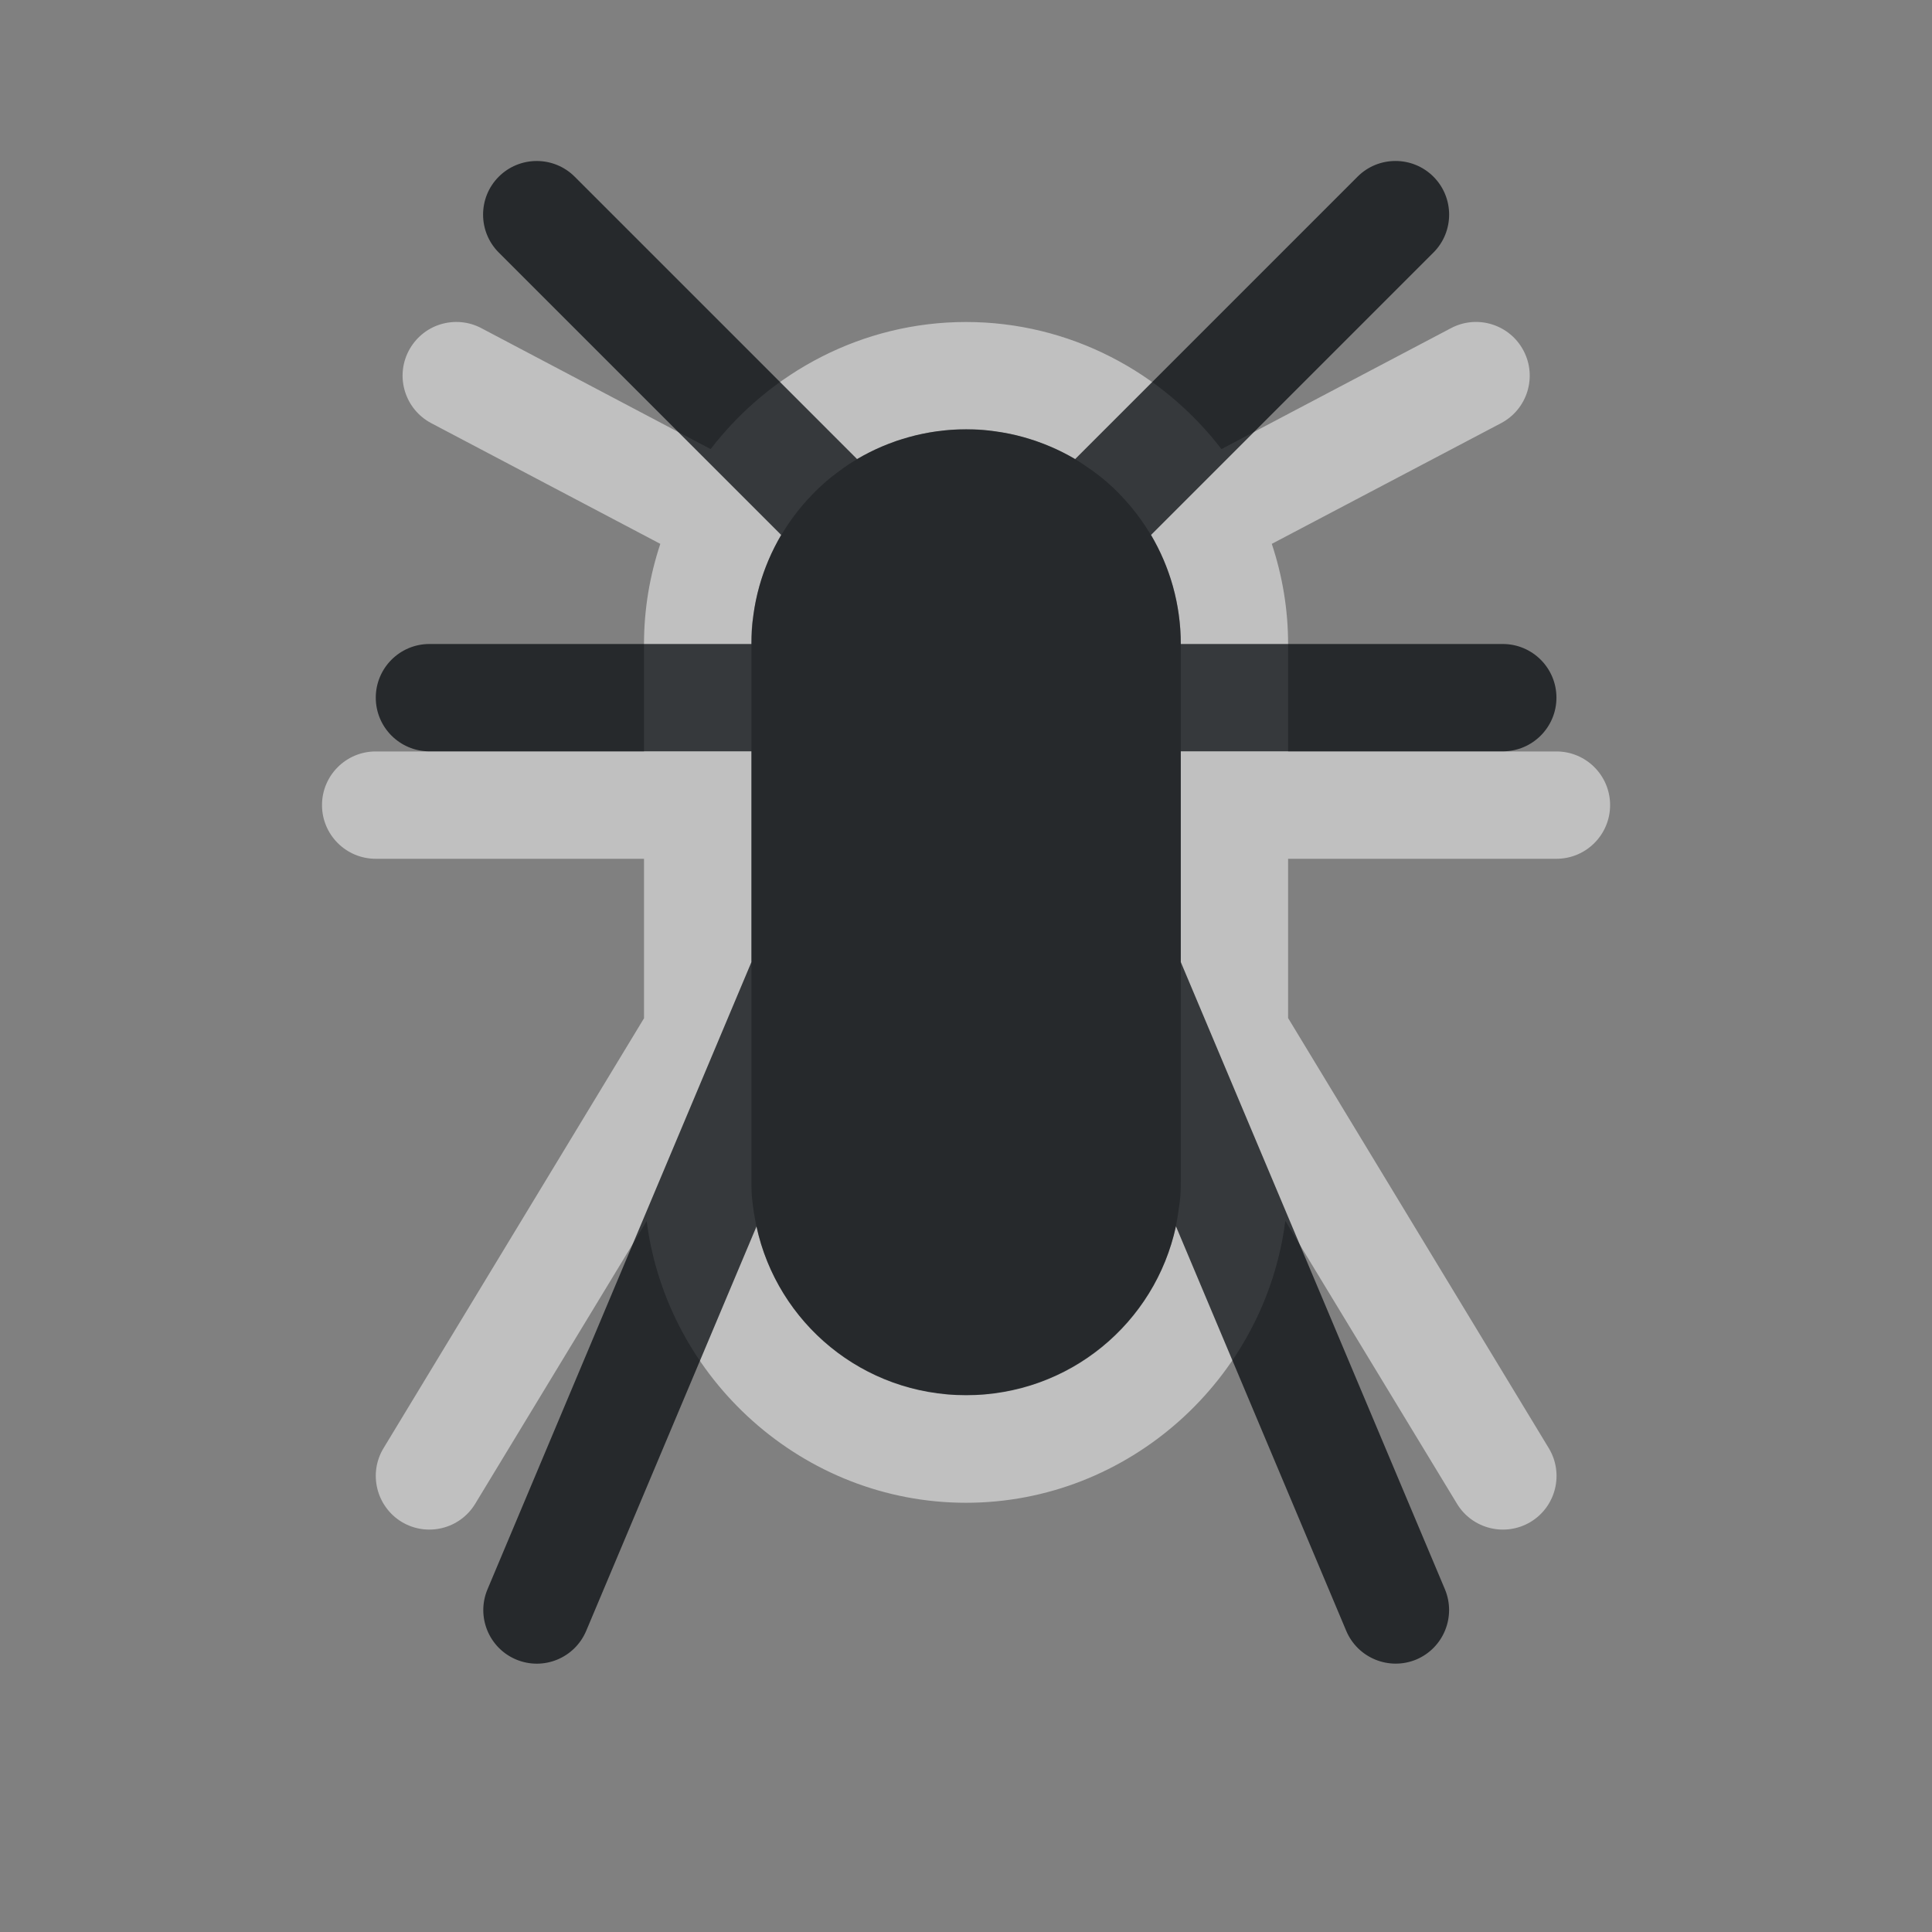 <?xml version="1.0" encoding="UTF-8"?>
<!-- Created with Inkscape (http://www.inkscape.org/) -->
<svg width="18" height="18" version="1.1" xml:space="preserve" xmlns="http://www.w3.org/2000/svg" xmlns:cc="http://creativecommons.org/ns#" xmlns:dc="http://purl.org/dc/elements/1.1/" xmlns:rdf="http://www.w3.org/1999/02/22-rdf-syntax-ns#"><rect width="100%" height="100%" fill="#808080" stroke="none"/><defs><style id="current-color-scheme" type="text/css">.ColorScheme-Text {color:#090d11;}.ColorScheme-Background{color:#ffffff;}</style></defs><path id="h" class="ColorScheme-Background" d="m9 3c-0.964 0-1.828 0.467-2.379 1.184l-2.137-1.127c-0.117-0.062-0.254-0.074-0.381-0.035-0.127 0.039-0.233 0.128-0.295 0.246-0.128 0.244-0.034 0.545 0.209 0.674l2.135 1.125c-0.098 0.295-0.152 0.608-0.152 0.934v1h-2.5c-0.276 0-0.5 0.224-0.5 0.5s0.224 0.5 0.5 0.5h2.5v1.486l-2.426 4.004c-0.144 0.236-0.068 0.544 0.168 0.688 0.236 0.142 0.542 0.067 0.685-0.168l1.598-2.635c0.188 1.47 1.457 2.625 2.975 2.625 1.518 0 2.788-1.156 2.975-2.627l1.6 2.637c0.143 0.235 0.45 0.31 0.686 0.168 0.236-0.143 0.312-0.451 0.168-0.688l-2.428-4.006v-1.484h2.5c0.276 0 0.5-0.224 0.5-0.5s-0.224-0.5-0.5-0.5h-2.5v-1c0-0.326-0.054-0.639-0.152-0.934l2.137-1.125c0.243-0.129 0.337-0.43 0.209-0.674-0.128-0.245-0.431-0.34-0.676-0.211l-2.139 1.127c-0.55-0.717-1.415-1.184-2.379-1.184zm0 1c0.073 0 0.145 0 0.217 0.012 0.071 0.01 0.142 0.02 0.211 0.035 0.066 0.014 0.129 0.032 0.191 0.053 0.014 0 0.029 0.01 0.043 0.014 0.055 0.019 0.109 0.041 0.162 0.064 0.062 0.028 0.123 0.06 0.182 0.094 0.06 0.035 0.116 0.073 0.172 0.113 0.055 0.04 0.108 0.082 0.158 0.127 0.051 0.045 0.099 0.094 0.145 0.145 0.272 0.3 0.456 0.682 0.506 1.107 0.01 0.076 0.014 0.154 0.014 0.232v5c0 0.069 0 0.138-0.01 0.205-0.01 0.067-0.018 0.134-0.031 0.199-0.013 0.065-0.029 0.129-0.049 0.191-0.194 0.627-0.688 1.12-1.315 1.315-0.063 0.019-0.126 0.035-0.191 0.049-0.065 0.013-0.132 0.024-0.199 0.031-0.067 0.01-0.136 0.01-0.205 0.01-0.069 0-0.138 0-0.205-0.01-0.067-0.01-0.134-0.018-0.199-0.031-0.065-0.013-0.129-0.029-0.191-0.049-0.627-0.194-1.12-0.688-1.315-1.315-0.019-0.063-0.035-0.126-0.049-0.191-0.013-0.065-0.024-0.132-0.031-0.199-0.01-0.067-0.01-0.136-0.01-0.205v-5c0-0.079 0-0.156 0.014-0.232 1e-4 0-2e-4 0 0 0 0.05-0.425 0.234-0.807 0.506-1.107 0.046-0.05 0.094-0.099 0.145-0.145 0.05-0.045 0.103-0.087 0.158-0.127 0.055-0.041 0.112-0.079 0.172-0.113 0.059-0.034 0.119-0.066 0.182-0.094 0.053-0.024 0.107-0.045 0.162-0.064 0.014-0.01 0.029-0.01 0.043-0.014 0.063-0.02 0.126-0.039 0.191-0.053 0.069-0.015 0.139-0.028 0.211-0.035 0.071-0.01 0.143-0.012 0.217-0.012z" style="fill-opacity:.5;fill:currentColor"/><path id="f" class="ColorScheme-Text" d="m5 1.5c-0.133 0-0.26 0.053-0.353 0.146-0.195 0.195-0.195 0.512 0 0.707l2.631 2.631c-0.175 0.298-0.277 0.644-0.277 1.016h-3c-0.276 0-0.5 0.224-0.5 0.5s0.224 0.5 0.5 0.5h3v1.963l-2.459 5.844c-0.107 0.254 0.012 0.547 0.266 0.654 0.255 0.107 0.547-0.013 0.654-0.268l1.586-3.766c0.195 0.901 0.992 1.572 1.953 1.572 0.962 0 1.761-0.672 1.955-1.574l1.586 3.768c0.107 0.255 0.4 0.374 0.654 0.268 0.254-0.108 0.372-0.4 0.266-0.654l-2.461-5.844v-1.963h3c0.276 0 0.5-0.224 0.5-0.5s-0.224-0.5-0.5-0.5h-3c0-0.372-0.102-0.718-0.277-1.016l2.631-2.631c0.195-0.195 0.195-0.512 0-0.707s-0.512-0.195-0.707 0l-2.631 2.631c-0.298-0.175-0.644-0.277-1.016-0.277s-0.718 0.102-1.016 0.277l-2.631-2.631c-0.094-0.094-0.221-0.146-0.353-0.146z" style="fill-opacity:.75;fill:currentColor"/></svg>
